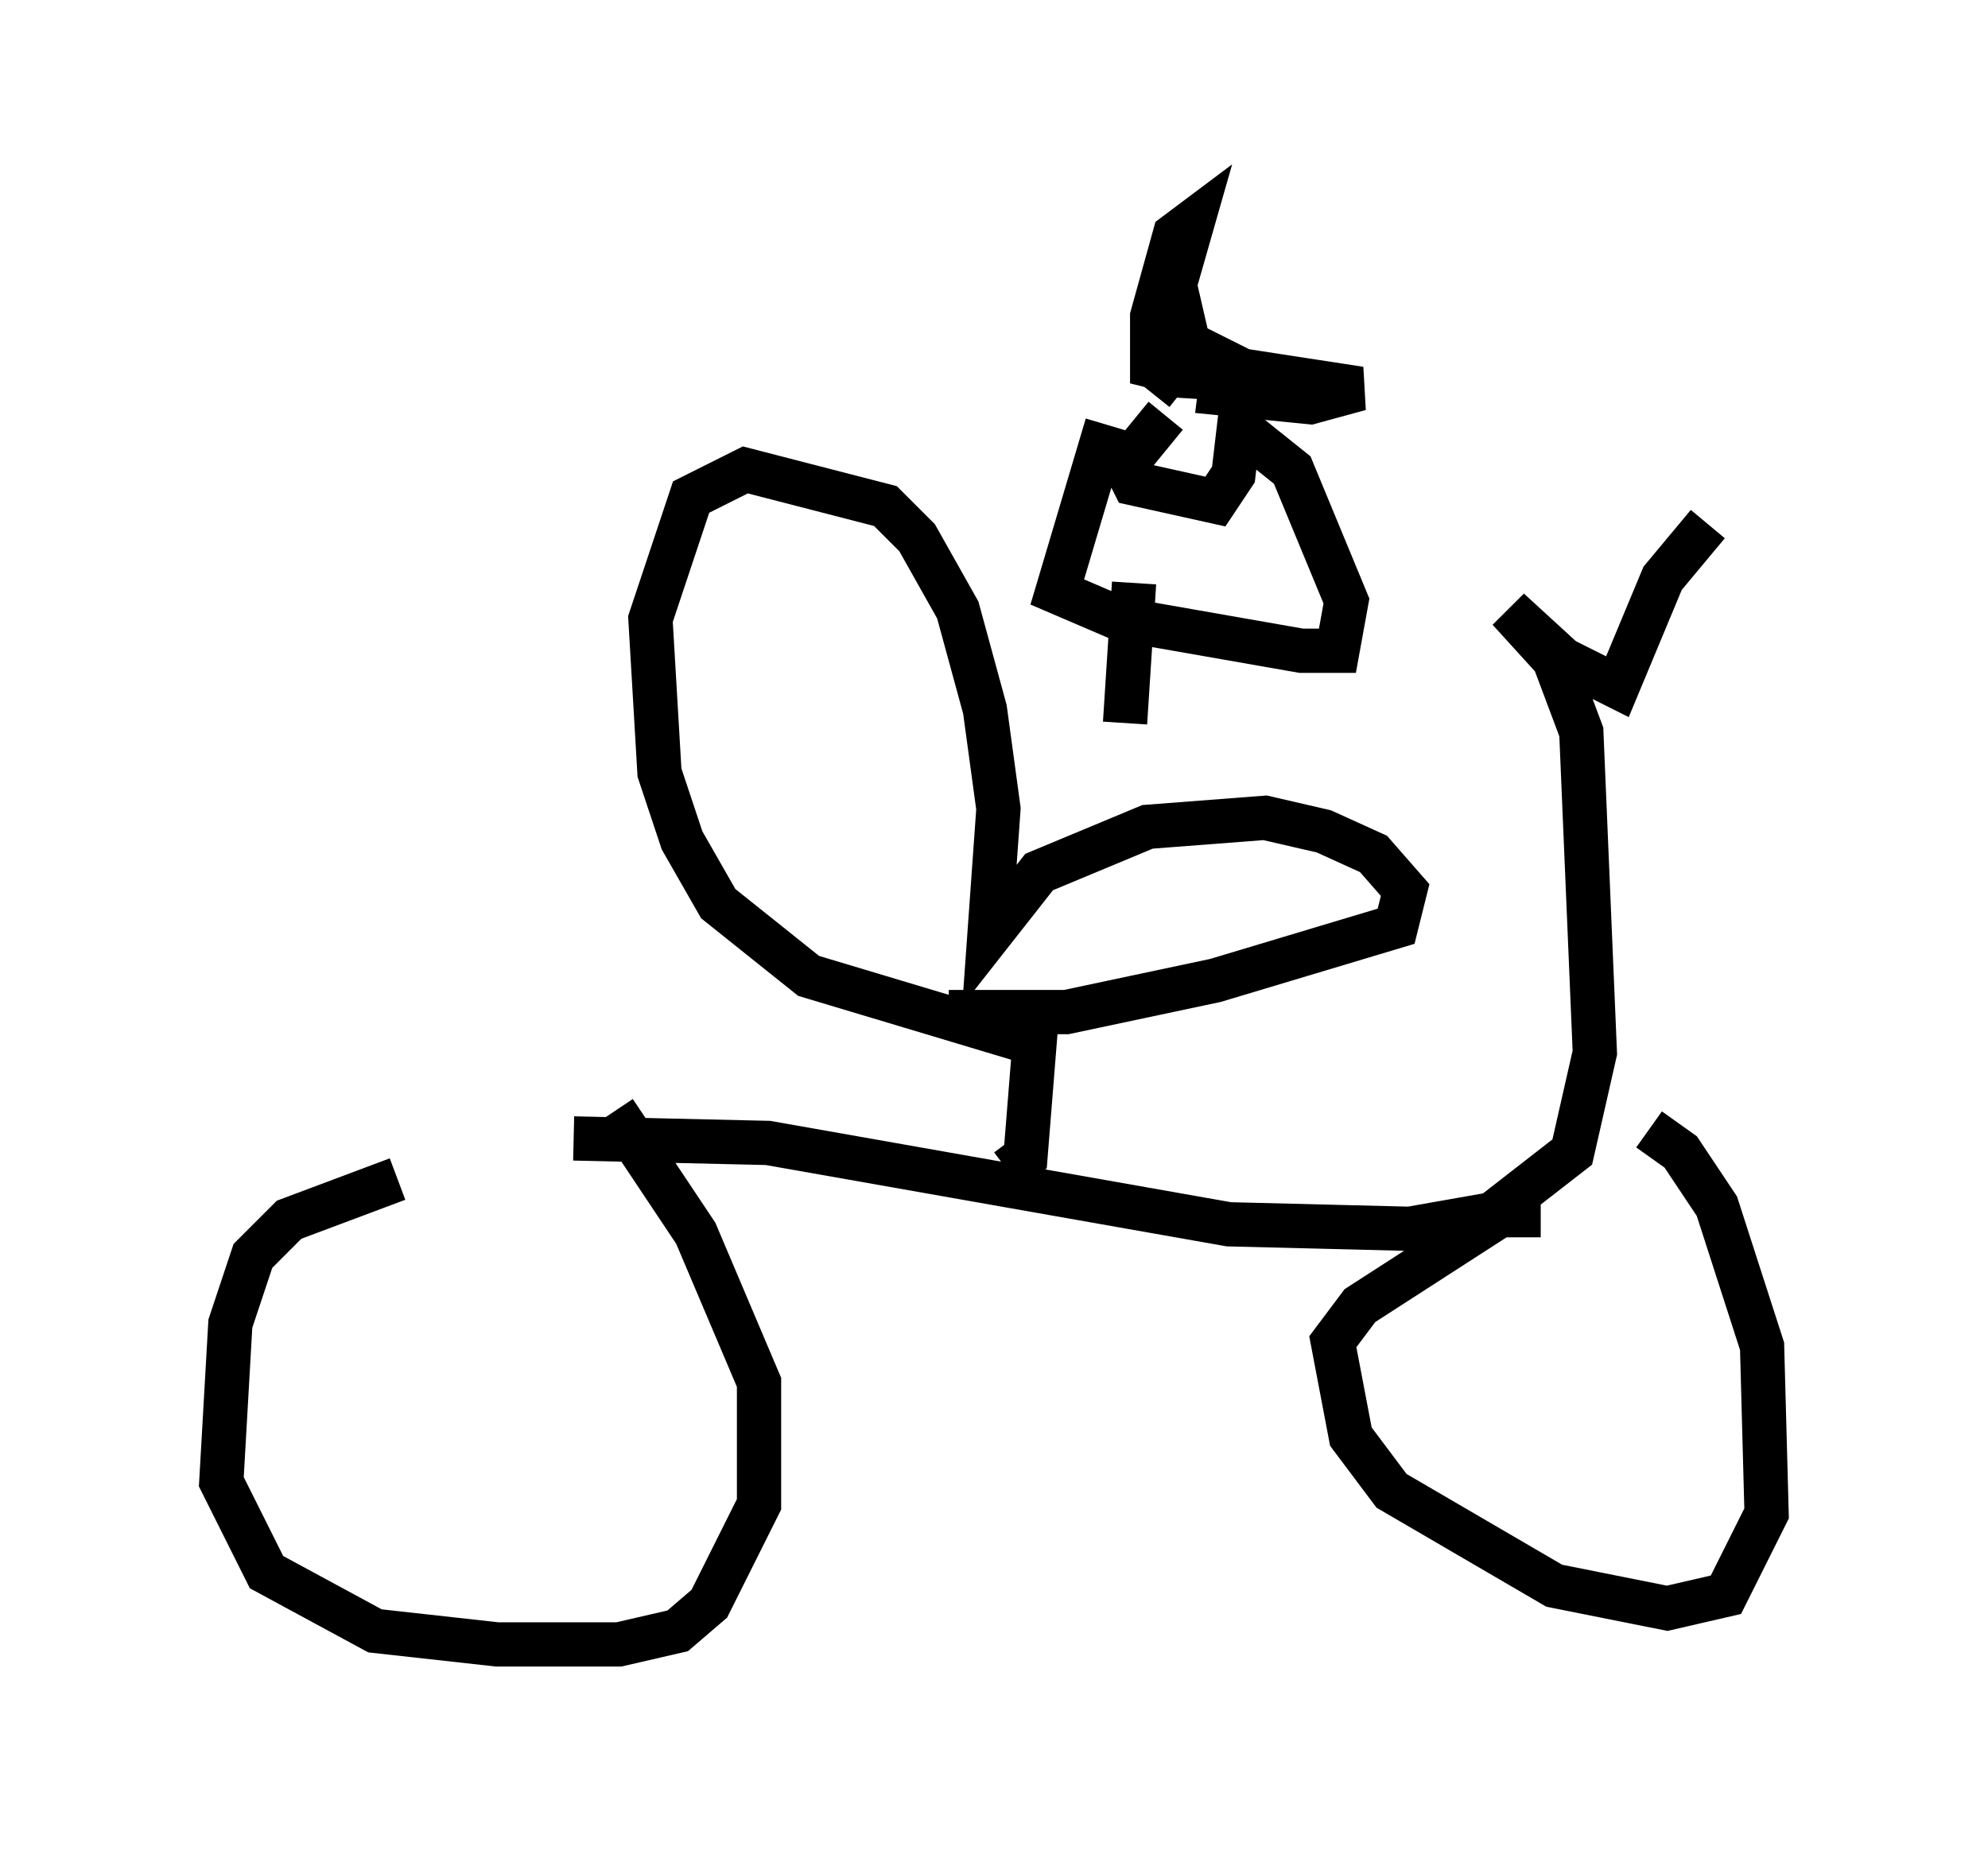 <?xml version="1.0" encoding="utf-8" ?>
<svg baseProfile="full" height="42.157" version="1.1" width="44.913" xmlns="http://www.w3.org/2000/svg" xmlns:ev="http://www.w3.org/2001/xml-events" xmlns:xlink="http://www.w3.org/1999/xlink"><defs /><rect fill="white" height="42.157" width="44.913" x="0" y="0" /><path d="M12.554, 26.234 m-3.573, 0.408 l-2.45, 0.919 -0.817, 0.817 l-0.51, 1.531 -0.204, 3.573 l1.021, 2.042 2.45, 1.327 l2.756, 0.306 2.756, 0.0 l1.327, -0.306 0.715, -0.613 l1.123, -2.246 0.0, -2.756 l-1.429, -3.369 -1.838, -2.756 m20.927, 2.348 l-0.919, 0.0 -3.165, 2.042 l-0.613, 0.817 0.408, 2.144 l0.919, 1.225 3.675, 2.144 l2.552, 0.51 1.327, -0.306 l0.919, -1.838 -0.102, -3.777 l-1.021, -3.165 -0.817, -1.225 l-0.715, -0.51 m-24.296, 0.204 l4.39, 0.102 10.413, 1.838 l4.083, 0.102 1.735, -0.306 m0.102, 0.0 l1.838, -1.429 0.51, -2.246 l-0.306, -7.248 -0.613, -1.633 l-1.021, -1.123 1.225, 1.123 l1.225, 0.613 1.021, -2.45 l1.021, -1.225 m-15.823, 14.598 l0.408, -0.306 0.204, -2.552 l-5.104, -1.531 -2.042, -1.633 l-0.817, -1.429 -0.51, -1.531 l-0.204, -3.471 0.919, -2.756 l1.225, -0.613 3.165, 0.817 l0.715, 0.715 0.919, 1.633 l0.613, 2.246 0.306, 2.246 l-0.204, 2.858 1.123, -1.429 l2.45, -1.021 2.654, -0.204 l1.327, 0.306 1.123, 0.51 l0.715, 0.817 -0.204, 0.817 l-4.083, 1.225 -3.369, 0.715 l-2.654, 0.0 m4.9, -13.475 l-0.919, 1.123 0.204, 0.408 l1.838, 0.408 0.408, -0.613 l0.204, -1.735 0.0, -0.408 l-1.633, -0.102 m1.225, -0.408 l-0.102, 0.817 2.042, 0.204 l1.123, -0.306 -2.654, -0.408 l-1.225, -0.613 -0.306, -1.327 l0.408, -1.429 -0.408, 0.306 l-0.51, 1.838 0.0, 1.123 l0.408, 0.102 -0.408, 0.51 m-1.021, 0.715 l-1.123, 3.777 1.429, 0.613 l4.083, 0.715 0.817, 0.0 l0.204, -1.123 -1.225, -2.96 l-1.021, -0.817 m-2.552, 3.369 l-0.204, 3.165 " fill="none" stroke="black" stroke-width="1" /></svg>